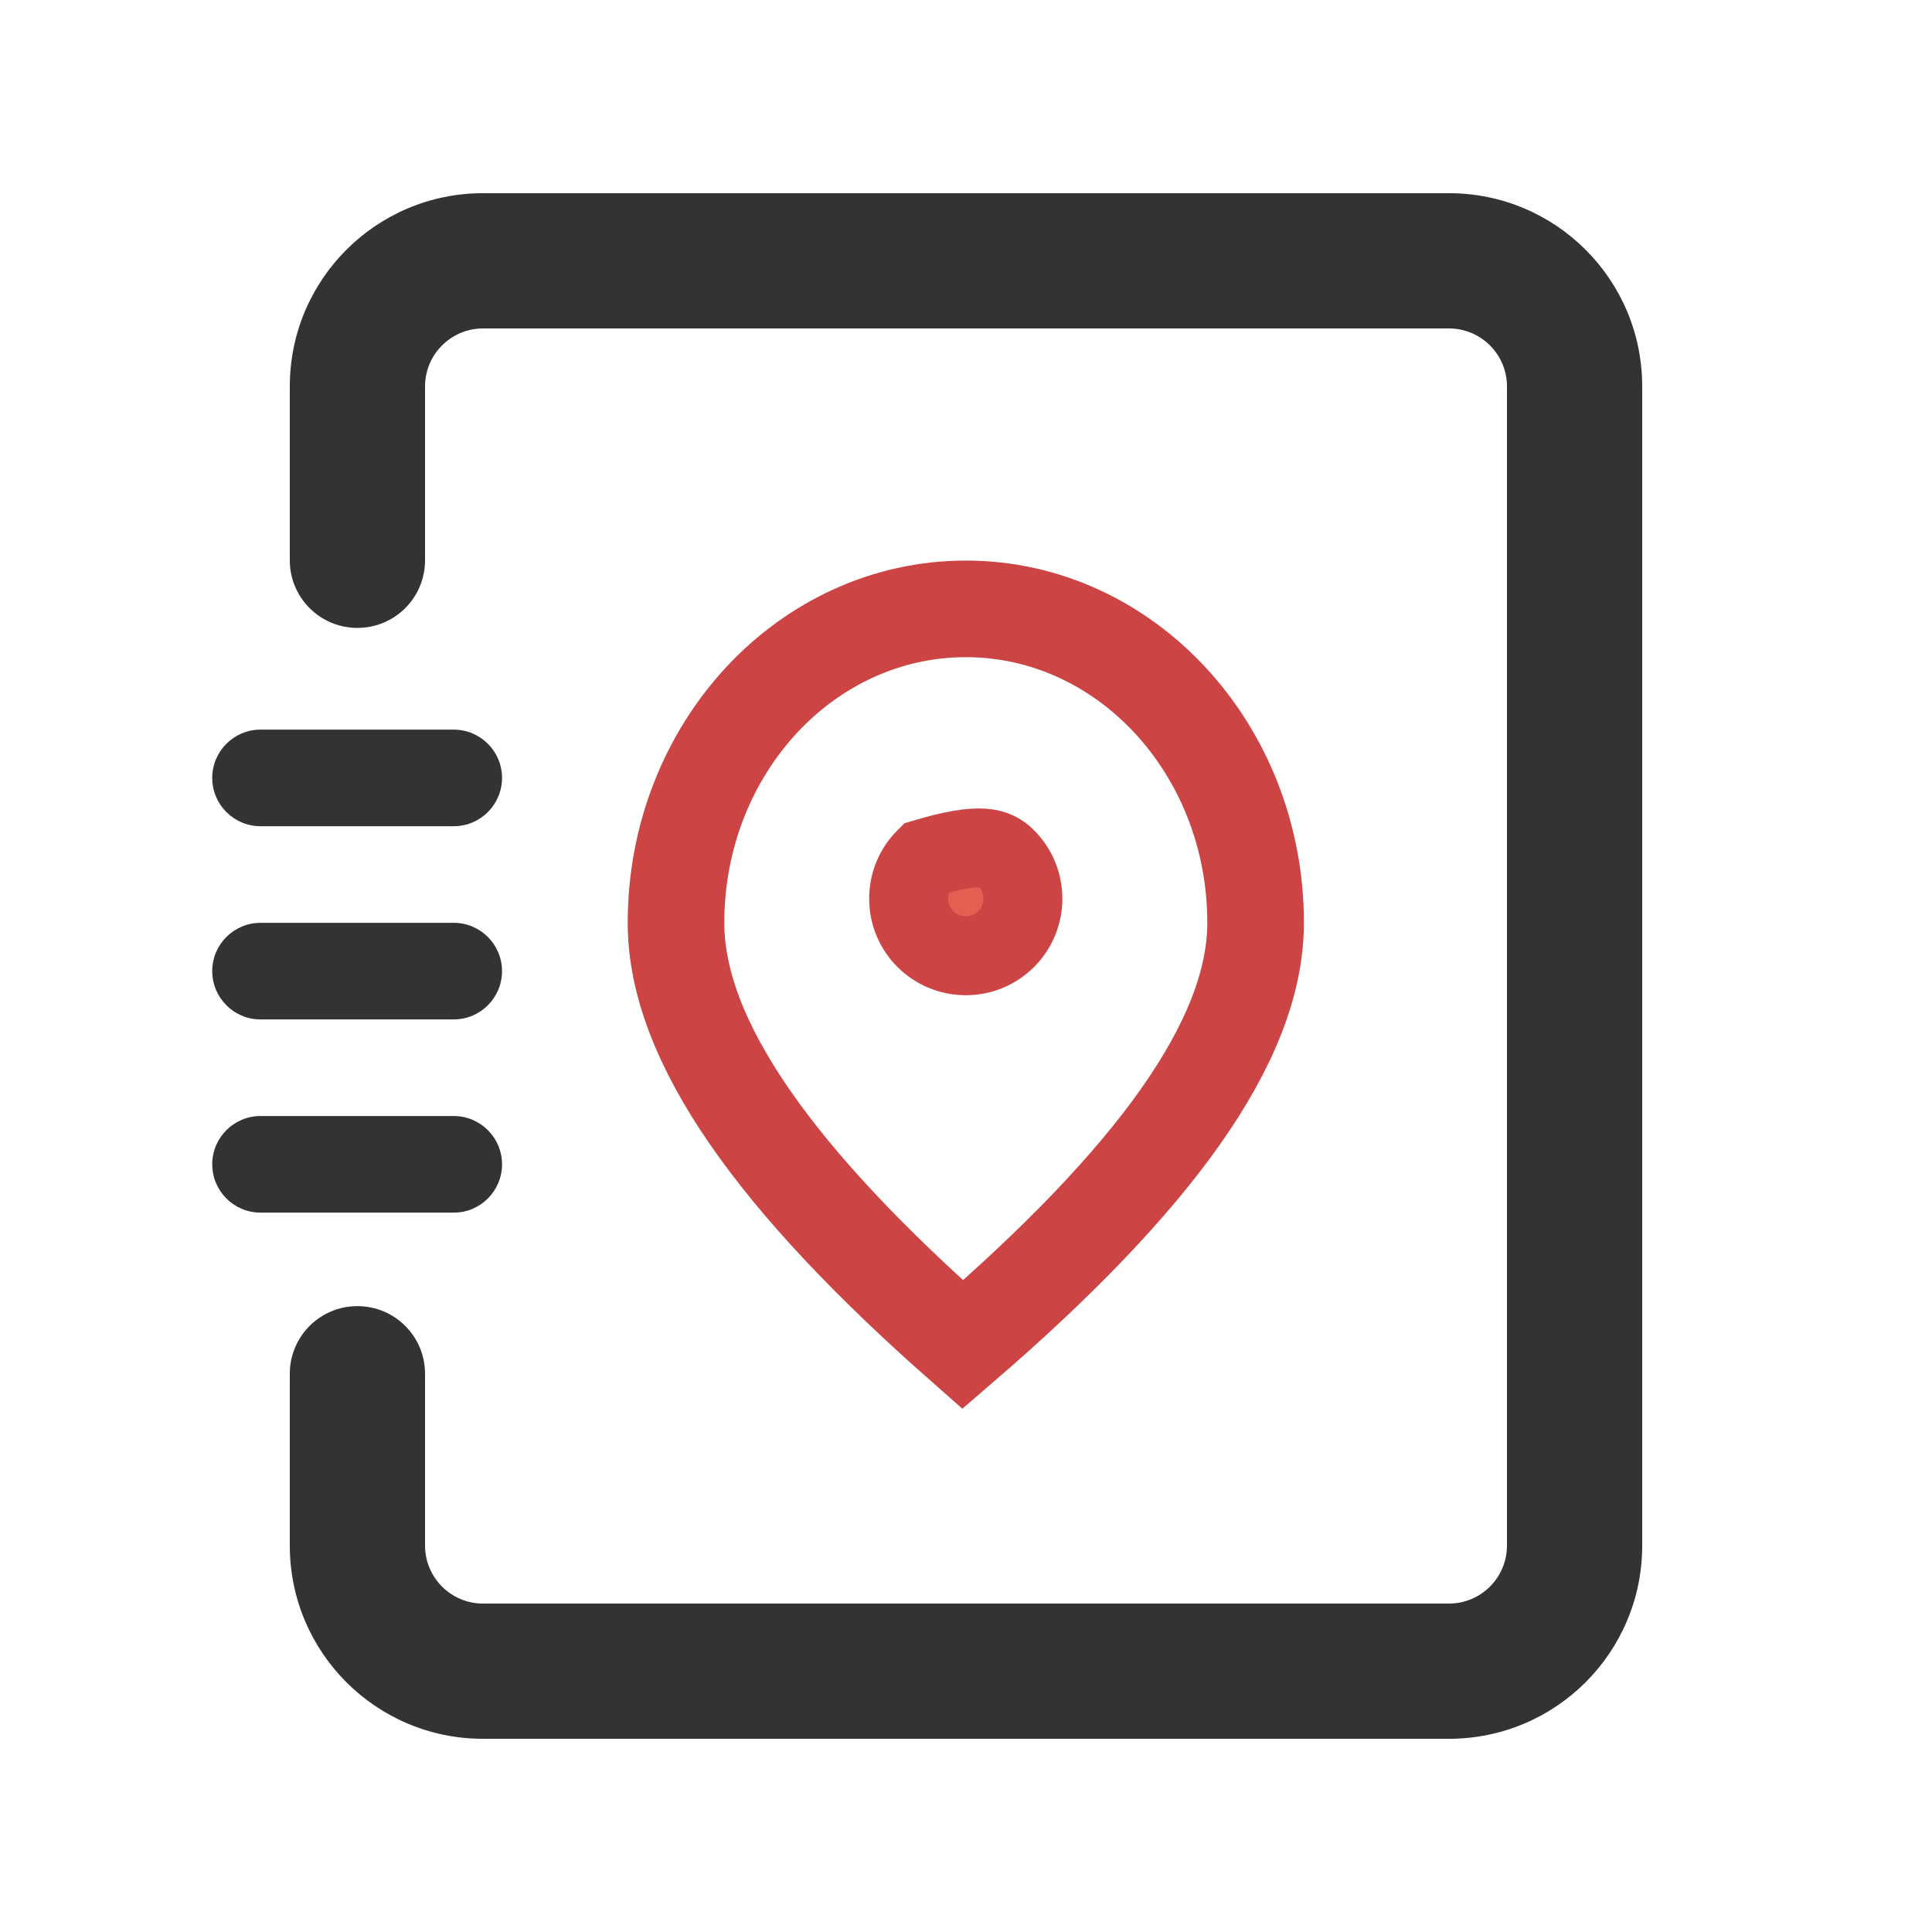 <?xml version="1.0" encoding="UTF-8"?>
<svg width="20px" height="20px" viewBox="0 0 20 20" version="1.1" xmlns="http://www.w3.org/2000/svg" xmlns:xlink="http://www.w3.org/1999/xlink">
    <title>icon_more_mendian</title>
    <defs>
        <path d="M4,0 L339,0 C341.209,-4.05812251e-16 343,1.791 343,4 L343,91 C343,93.209 341.209,95 339,95 L4,95 C1.791,95 2.04689834e-15,93.209 0,91 L0,4 C-2.705415e-16,1.791 1.791,2.18216909e-15 4,0 Z" id="path-1"></path>
    </defs>
    <g id="确认订单" stroke="none" stroke-width="1" fill="none" fill-rule="evenodd">
        <g id="确认订单-确认支付-门店过远（外卖）" transform="translate(-302, -640)">
            <g id="编组-13" transform="translate(-0, 564)">
                <g id="编组-12" transform="translate(16, 48)">
                    <mask id="mask-2" fill="white">
                        <use xlink:href="#path-1"></use>
                    </mask>
                    <path stroke="#CD4444" stroke-width="1.2" d="M339,0.6 C339.939,0.6 340.789,0.981 341.404,1.596 C342.019,2.211 342.4,3.061 342.4,4 L342.4,91 C342.4,91.939 342.019,92.789 341.404,93.404 C340.789,94.019 339.939,94.4 339,94.4 L4,94.4 C3.061,94.4 2.211,94.019 1.596,93.404 C0.981,92.789 0.6,91.939 0.6,91 L0.6,4 C0.6,3.061 0.981,2.211 1.596,1.596 C2.211,0.981 3.061,0.6 4,0.6 Z"></path>
                    <g id="服务地址配置" mask="url(#mask-2)">
                        <g transform="translate(292.66, 34.08)"></g>
                    </g>
                    <path d="M301,30 C302.105,30 303,30.895 303,32 L303,44 C303,45.105 302.105,46 301,46 L291,46 C289.895,46 289,45.105 289,44 L289,42.221 C289,41.834 289.313,41.521 289.7,41.521 C290.087,41.521 290.4,41.834 290.4,42.221 L290.4,44 L290.4,44 C290.4,44.331 290.669,44.6 291,44.6 L301,44.6 C301.331,44.6 301.6,44.331 301.6,44 L301.6,32 C301.6,31.669 301.331,31.4 301,31.4 L291,31.4 C290.669,31.4 290.4,31.669 290.4,32 L290.4,33.8 C290.4,34.187 290.087,34.5 289.7,34.5 C289.313,34.5 289,34.187 289,33.8 L289,32 L289,32 C289,30.895 289.895,30 291,30 L301,30 Z" id="路径" fill="#333333" fill-rule="nonzero" mask="url(#mask-2)"></path>
                    <path d="M295.998,34.303 C296.823,34.303 297.567,34.664 298.107,35.242 C298.659,35.834 298.998,36.651 298.998,37.553 C298.998,38.779 297.936,40.221 295.966,41.92 C294.037,40.221 292.998,38.778 292.998,37.553 C292.998,36.651 293.337,35.834 293.888,35.242 C294.428,34.664 295.173,34.303 295.998,34.303 Z" id="椭圆形" stroke="#CD4444" mask="url(#mask-2)"></path>
                    <path d="M295.579,36.884 C296.161,36.711 296.309,36.777 296.416,36.884 C296.523,36.991 296.589,37.139 296.589,37.303 C296.589,37.466 296.523,37.614 296.416,37.721 C296.309,37.828 296.161,37.894 295.998,37.894 C295.834,37.894 295.687,37.828 295.579,37.721 C295.472,37.614 295.406,37.466 295.406,37.303 C295.406,37.139 295.472,36.991 295.579,36.884 Z" id="椭圆形" stroke="#CD4444" stroke-width="0.817" fill="#E45E51" mask="url(#mask-2)"></path>
                    <g id="编组-14" mask="url(#mask-2)" fill="#333333">
                        <g transform="translate(288.197, 35.553)">
                            <path d="M0.5,0 L2.5,0 C2.776,-5.07265313e-17 3,0.224 3,0.5 C3,0.776 2.776,1 2.5,1 L0.5,1 C0.224,1 3.38176876e-17,0.776 0,0.5 C-3.38176876e-17,0.224 0.224,5.07265313e-17 0.5,0 Z" id="矩形"></path>
                            <path d="M0.5,2 L2.5,2 C2.776,2 3,2.224 3,2.5 C3,2.776 2.776,3 2.5,3 L0.5,3 C0.224,3 3.38176876e-17,2.776 0,2.5 C-3.38176876e-17,2.224 0.224,2 0.5,2 Z" id="矩形备份-2"></path>
                            <path d="M0.5,4 L2.5,4 C2.776,4 3,4.224 3,4.5 C3,4.776 2.776,5 2.5,5 L0.5,5 C0.224,5 3.38176876e-17,4.776 0,4.5 C-3.38176876e-17,4.224 0.224,4 0.5,4 Z" id="矩形备份-3"></path>
                        </g>
                    </g>
                </g>
            </g>
        </g>
    </g>
</svg>